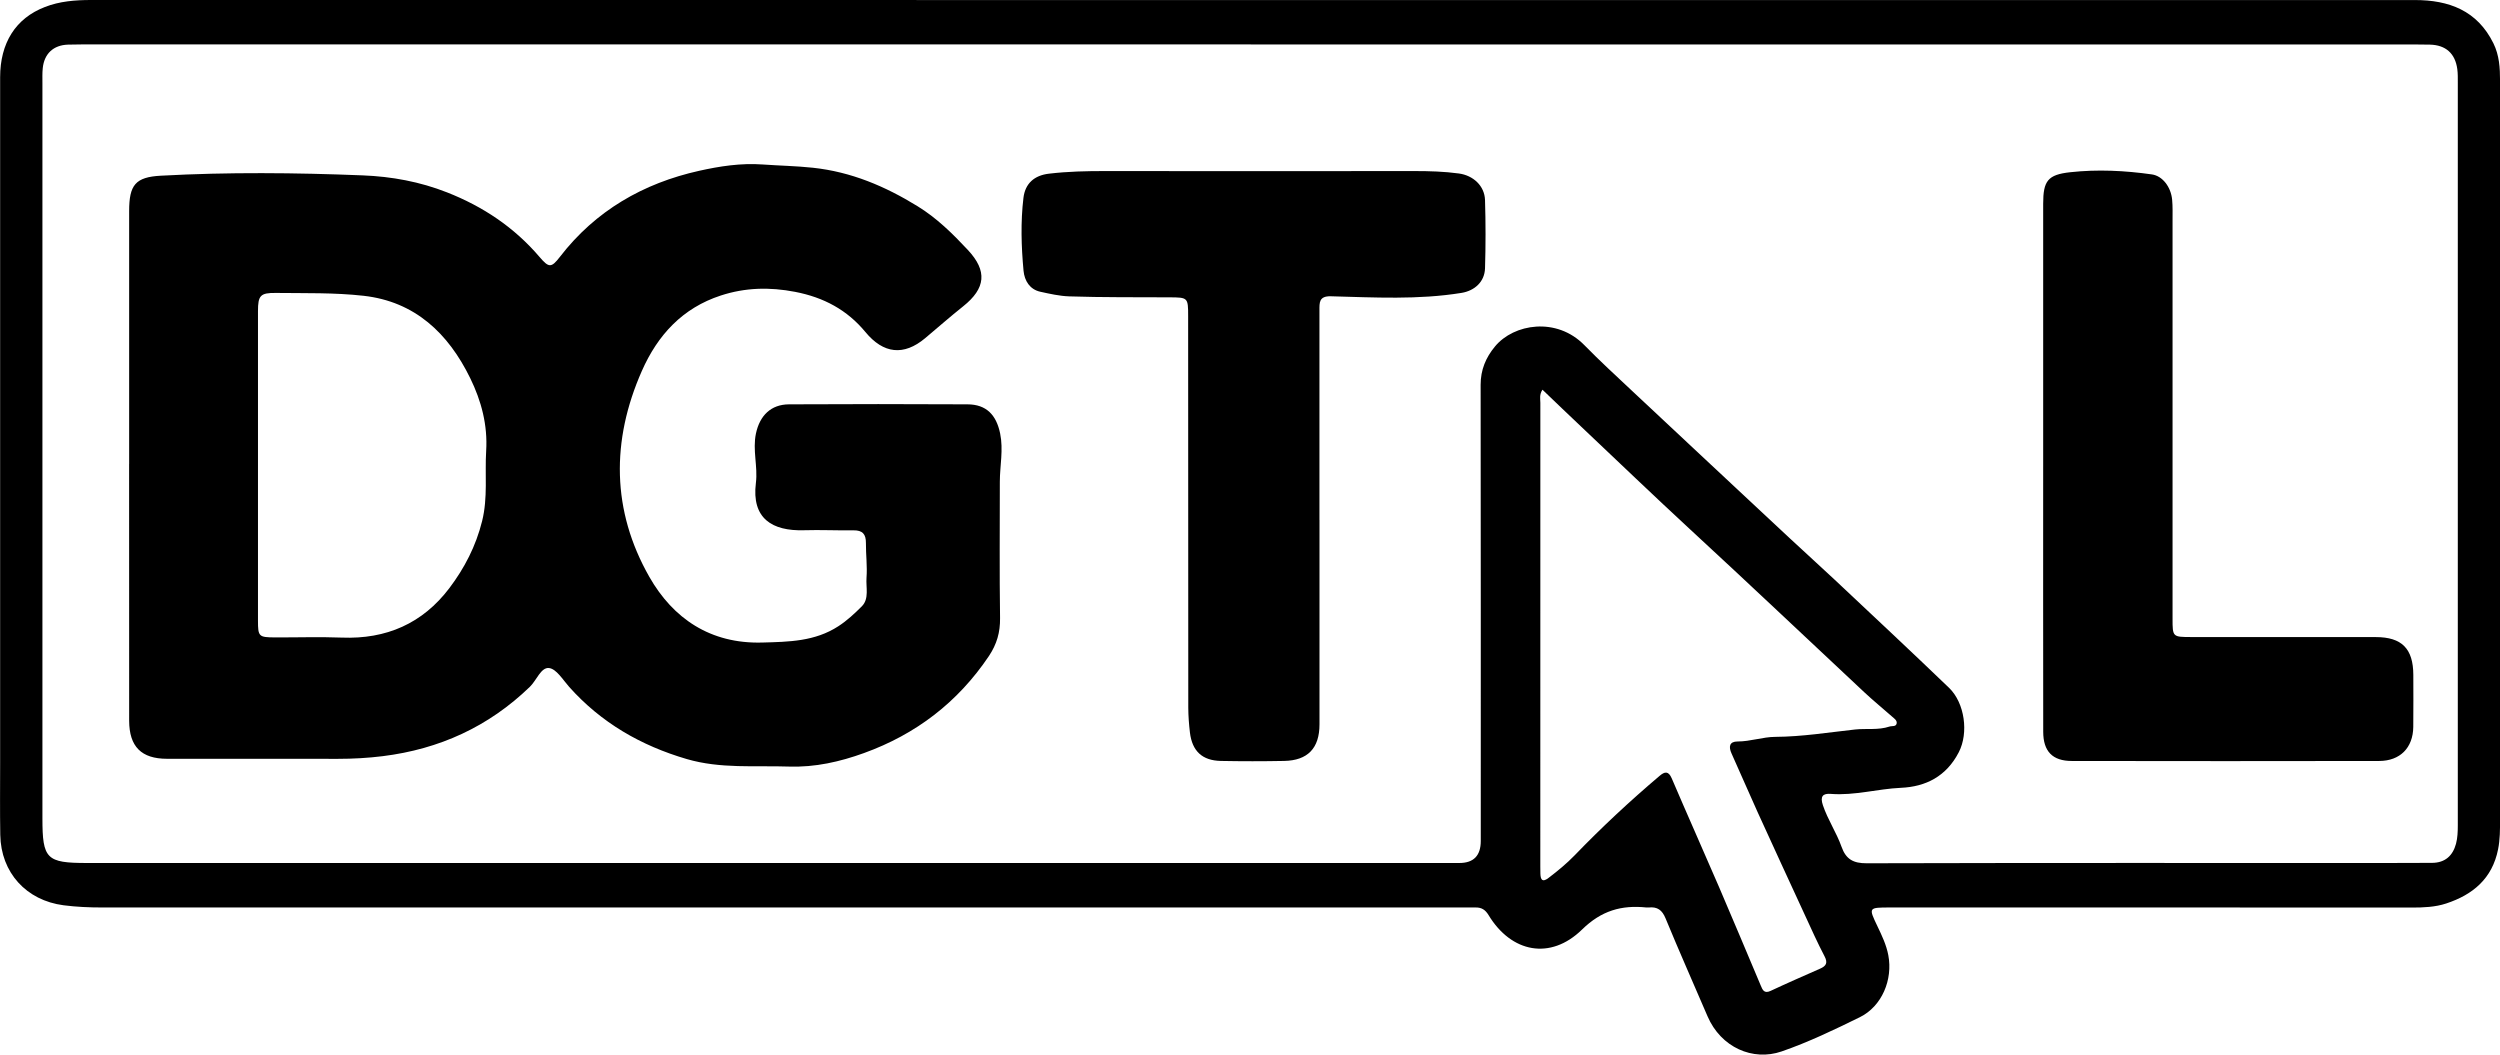 <?xml version="1.0" encoding="UTF-8"?>
<svg id="Capa_2" data-name="Capa 2" xmlns="http://www.w3.org/2000/svg" viewBox="0 0 546.27 230.43">
  <g id="Capa_1-2" data-name="Capa 1">
    <g>
      <path d="M273.52,.01c84.71,0,169.42,0,254.13,0,7.46,0,13.65,2.28,17.19,9.47,1.28,2.61,1.44,5.36,1.44,8.17,0,53.82,0,107.65,0,161.47,0,2.16,0,4.31-.43,6.47-1.27,6.39-5.51,9.91-11.34,11.83-2.4,.79-4.95,.89-7.5,.89-36.85-.03-73.69-.02-110.54-.02-1.17,0-2.35,0-3.52,0-4.69,.01-4.67,0-2.71,4.11,.97,2.03,1.94,4.05,2.37,6.31,1.02,5.34-1.38,11.17-6.23,13.56-5.58,2.74-11.23,5.46-17.09,7.48-6.26,2.16-13.25-.85-16.19-7.71-3.05-7.12-6.21-14.21-9.16-21.37-.75-1.83-1.79-2.57-3.66-2.38-.18,.02-.36,.02-.54,0-5.43-.56-9.82,.68-14.06,4.83-6.9,6.74-15.45,5.05-20.42-3.17-.72-1.18-1.53-1.67-2.8-1.66-1.63,.01-3.25,0-4.88,0-98.44,0-196.87,0-295.31,0-2.8,0-5.58-.12-8.37-.48-8.15-1.06-13.7-7.12-13.84-15.39-.09-5.24-.03-10.48-.03-15.71,0-49.94,0-99.88,0-149.82,0-7.47,3.35-12.88,9.78-15.36C13.02,.27,16.46,0,19.93,0c84.53,.02,169.06,.02,253.59,.01Zm-.21,9.69c-83.8,0-167.6,0-251.4,0-2.35,0-4.7-.02-7.04,.05-3.2,.1-5.21,1.98-5.53,5.16-.11,1.07-.07,2.16-.07,3.25,0,53.55,0,107.1,0,160.65,0,8.88,.88,9.76,9.72,9.76,99.96,0,199.93,0,299.89,0q4.68,0,4.68-4.81c0-33.23,.02-66.46-.03-99.69,0-3.27,1.13-5.94,3.14-8.37,4.11-4.97,13.45-6.49,19.52-.29,3.35,3.42,6.87,6.66,10.36,9.93,11.52,10.8,23.06,21.57,34.61,32.35,3.23,3.02,6.52,5.97,9.74,8.99,8.35,7.85,16.72,15.67,24.98,23.61,3.44,3.31,4.31,9.85,2.14,14.06-2.73,5.31-7.24,7.55-12.63,7.79-5.14,.23-10.14,1.73-15.33,1.33-1.75-.14-2.4,.52-1.74,2.48,1.07,3.18,2.97,5.97,4.08,9.1,.96,2.7,2.56,3.59,5.47,3.58,37.84-.1,75.67-.06,113.51-.06,3.34,0,6.68-.03,10.02-.03,2.86,0,4.56-1.56,5.26-4.18,.34-1.28,.39-2.68,.39-4.02,.02-54.09,.01-108.18,0-162.27,0-.99,.02-1.99-.11-2.97-.46-3.43-2.53-5.27-5.99-5.35-2.35-.05-4.7-.04-7.04-.04-83.53,0-167.06,0-250.59,0Zm63.73,75.45c-.72,1.1-.46,2.02-.46,2.89-.02,33.76-.01,67.51-.01,101.27,0,.54,0,1.08,.02,1.62,.05,1.36,.46,1.91,1.78,.9,2.01-1.53,3.95-3.12,5.72-4.95,5.89-6.1,12.08-11.87,18.55-17.35,1.07-.91,1.92-1.16,2.65,.55,3.39,7.93,6.91,15.8,10.32,23.71,3.09,7.16,6.08,14.36,9.12,21.54,.4,.95,.74,1.85,2.15,1.19,3.58-1.68,7.21-3.26,10.83-4.86,1.31-.58,1.73-1.25,.97-2.7-1.54-2.94-2.9-5.99-4.29-9-3.46-7.5-6.92-14.99-10.34-22.51-1.93-4.25-3.76-8.54-5.69-12.8-.68-1.5-.47-2.63,1.31-2.63,2.82,0,5.54-1,8.24-1.01,5.88-.04,11.63-.97,17.43-1.61,2.5-.27,5.06,.18,7.52-.64,.56-.19,1.44,.1,1.58-.71,.11-.66-.57-1.08-1.03-1.49-2.02-1.79-4.12-3.49-6.09-5.34-12.64-11.82-25.19-23.72-37.91-35.45-8.07-7.45-16.01-15.08-24-22.63-2.79-2.63-5.55-5.29-8.38-8Z"/>
      <path d="M28.22,101.39c0-18.42-.01-36.84,0-55.27,0-5.72,1.37-7.43,6.94-7.73,14.69-.8,29.4-.66,44.1-.07,6.36,.25,12.51,1.39,18.41,3.71,7.85,3.08,14.69,7.64,20.2,14.09,2.05,2.4,2.57,2.47,4.47,.01,7.78-10.1,18.23-16.09,30.43-18.81,4.45-.99,9.09-1.73,13.91-1.38,3.62,.26,7.27,.32,10.94,.71,8.38,.9,15.79,4.05,22.86,8.4,4.22,2.59,7.67,6,11,9.56,4.31,4.61,3.9,8.4-1.02,12.32-2.82,2.25-5.53,4.63-8.29,6.95-4.7,3.95-9.15,3.42-13.07-1.33-3.99-4.83-9.1-7.57-15.36-8.78-5.59-1.08-10.91-.94-16.24,.8-8.36,2.73-13.79,8.63-17.25,16.48-6.73,15.24-6.59,30.55,1.63,44.99,5.18,9.1,13.34,14.67,24.65,14.36,5.84-.16,11.52-.23,16.65-3.56,1.92-1.24,3.57-2.79,5.14-4.36,1.65-1.66,.86-4.14,1.02-6.25,.19-2.51-.15-5.05-.13-7.57,.02-1.93-.73-2.81-2.72-2.78-3.61,.05-7.22-.13-10.83-.02-6.89,.2-11.48-2.53-10.49-10.36,.45-3.54-.76-7.15,.01-10.78,.83-3.89,3.25-6.35,7.22-6.37,13-.07,26.01-.07,39.01,0,4.12,.02,6.29,2.3,7.13,6.38,.73,3.55-.06,7.02-.07,10.52,0,9.93-.09,19.87,.05,29.8,.04,3.11-.7,5.7-2.45,8.32-6.79,10.1-15.95,17.08-27.29,21.18-5.25,1.9-10.68,3.14-16.4,2.95-7.46-.25-14.96,.51-22.31-1.64-10.03-2.94-18.72-7.94-25.71-15.78-1.37-1.54-2.78-3.92-4.39-4.11-1.76-.21-2.73,2.69-4.19,4.1-9.02,8.72-19.77,13.62-32.17,15.16-3.24,.4-6.46,.58-9.72,.58-12.46-.02-24.92,0-37.39-.01-5.61,0-8.27-2.65-8.28-8.33-.02-18.69,0-37.39-.01-56.08Zm28.15,.41c0,11.28,0,22.55,0,33.83,0,3.47,.18,3.63,3.71,3.65,4.87,.02,9.75-.15,14.61,.04,9.71,.38,17.65-3.08,23.5-10.81,3.31-4.38,5.8-9.18,7.16-14.67,1.27-5.13,.57-10.22,.88-15.31,.35-5.64-1.05-10.93-3.49-15.91-4.79-9.79-12.07-16.73-23.31-17.99-6.33-.71-12.78-.54-19.17-.62-3.39-.04-3.89,.58-3.89,3.98-.01,11.28,0,22.55,0,33.83Z"/>
      <path d="M288.32,113.6c0,14.9,0,29.8,0,44.69,0,5.2-2.57,7.89-7.74,7.98-4.6,.09-9.21,.09-13.81,0-4.07-.08-6.27-2.14-6.76-6.2-.21-1.79-.35-3.59-.36-5.39-.02-28.53-.02-57.06-.03-85.6,0-4.06-.05-4.09-4.07-4.11-7.3-.04-14.61,.03-21.91-.21-2.11-.07-4.28-.56-6.36-1.02-2.23-.5-3.42-2.35-3.63-4.59-.49-5.3-.65-10.61-.02-15.91,.38-3.17,2.39-4.92,5.58-5.29,4.13-.49,8.27-.58,12.42-.57,22.48,.03,44.97,.02,67.45,0,3.25,0,6.48,.09,9.71,.53,3.08,.42,5.61,2.66,5.7,5.83,.15,4.96,.15,9.93,0,14.89-.09,2.96-2.29,4.9-5.13,5.37-9.49,1.54-19.03,.99-28.55,.74-2.62-.07-2.5,1.4-2.5,3.08,0,11.83,0,23.66,0,35.48,0,3.43,0,6.86,0,10.29Z"/>
      <path d="M446.45,101.93c0-19.14-.01-38.27,0-57.41,0-5,1-6.36,5.94-6.89,5.93-.65,11.9-.36,17.81,.48,2.33,.33,4.17,2.75,4.43,5.53,.14,1.52,.09,3.07,.09,4.6,0,28.97,0,57.95,0,86.92,0,4.02,.01,4.03,4.06,4.04,13.45,0,26.9,0,40.35,.01,5.69,0,8.18,2.53,8.2,8.26,0,3.79,.04,7.58-.01,11.37-.05,4.55-2.87,7.43-7.46,7.44-22.38,.04-44.77,.04-67.15,0-4.23,0-6.25-2.11-6.25-6.4-.03-19.32-.01-38.63-.01-57.95Z"/>
    </g>
  </g>
</svg>